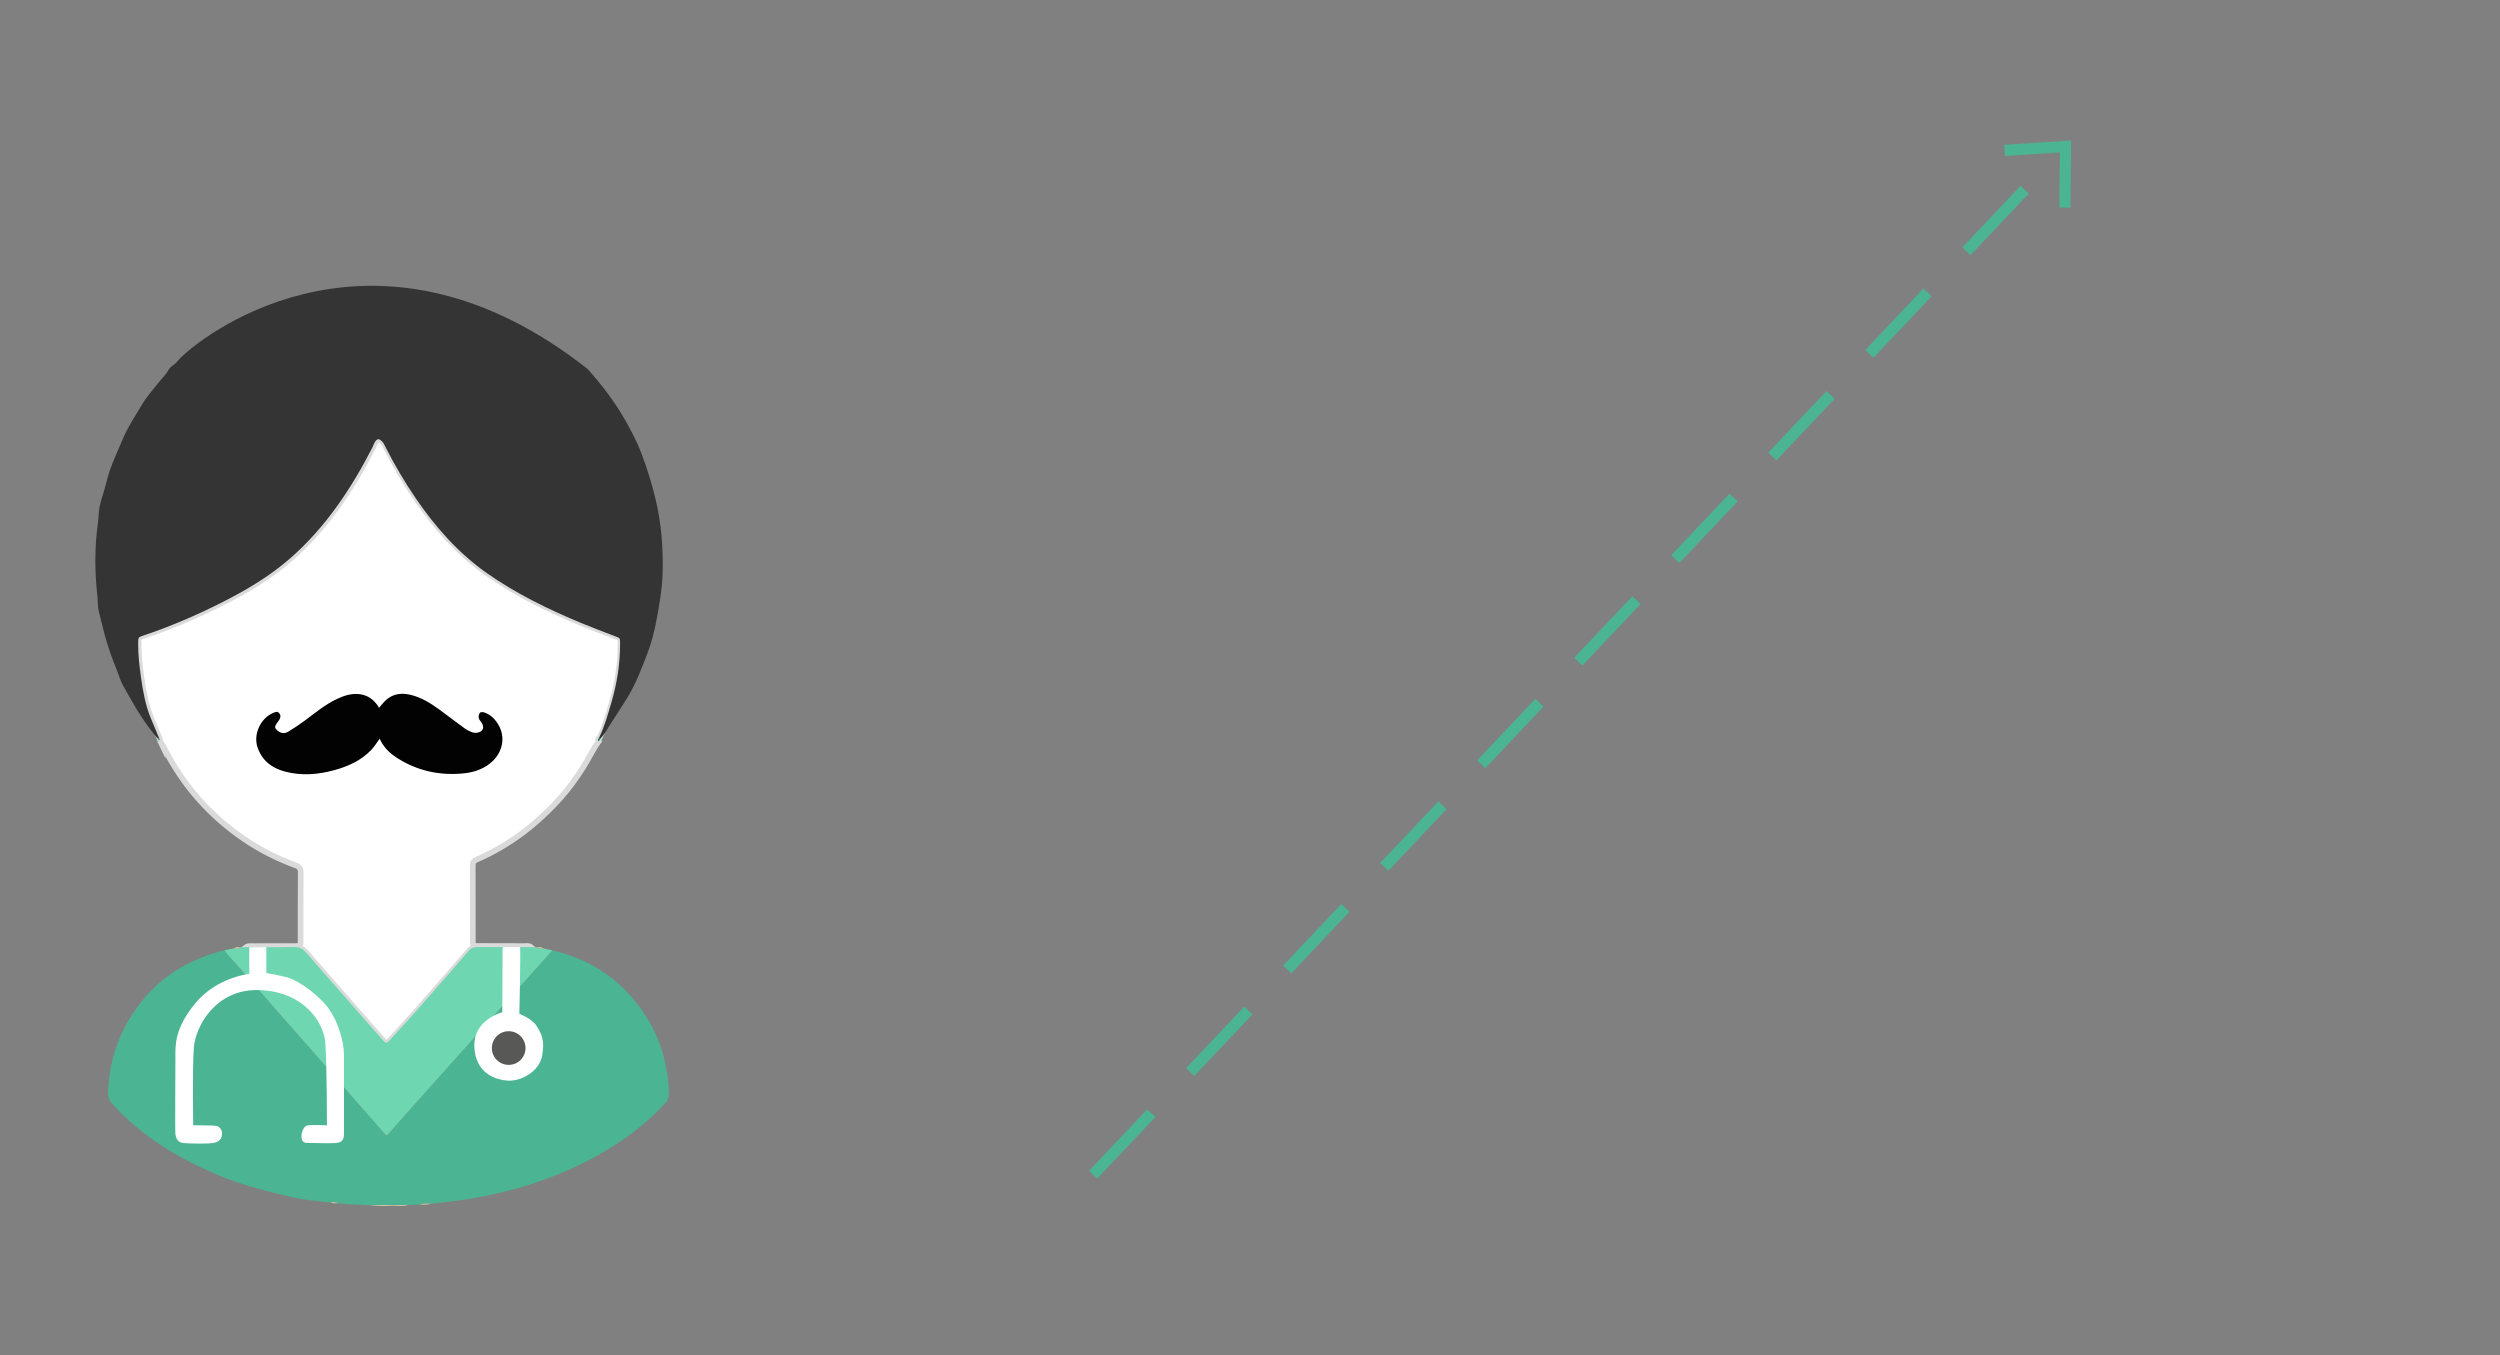 <?xml version="1.0" encoding="utf-8"?>
<!-- Generator: Adobe Illustrator 27.2.0, SVG Export Plug-In . SVG Version: 6.00 Build 0)  -->
<svg version="1.1" id="Lager_1" xmlns="http://www.w3.org/2000/svg" xmlns:xlink="http://www.w3.org/1999/xlink" x="0px" y="0px"
	 viewBox="0 0 442.51 239.91" style="enable-background:new 0 0 442.51 239.91;" xml:space="preserve">
<rect x="0" y="0" width="442.51" height="239.91" fill="#808080" stroke="none"/>
<style type="text/css">
	.st0{display:none;}
	.st1{display:inline;fill:none;}
	.st2{display:inline;}
	.st3{fill:none;stroke:#4BB492;stroke-width:50;stroke-miterlimit:10;}
	.st4{fill:#4BB492;}
	.st5{display:none;fill:none;stroke:#1E1E1C;stroke-width:2;stroke-miterlimit:10;}
	.st6{fill:#FFFFFF;stroke:#DADADA;stroke-miterlimit:10;}
	.st7{fill:#343434;}
	.st8{fill:#6ED6B0;}
	.st9{fill:#E2CBA6;}
	.st10{fill:#1D7D57;}
	.st11{fill:#020203;}
	.st12{fill-rule:evenodd;clip-rule:evenodd;fill:#FFFFFF;}
	.st13{fill-rule:evenodd;clip-rule:evenodd;fill:#585857;}
	.st14{fill:none;stroke:#4BB492;stroke-width:2;stroke-miterlimit:10;stroke-dasharray:14.997,9.998;}
</style>
<g class="st0">
	<line class="st1" x1="218.56" y1="196.46" x2="432.36" y2="54.99"/>
	<g class="st2">
		<line class="st3" x1="218.56" y1="196.46" x2="377" y2="91.62"/>
		<g>
			<path class="st4" d="M432.36,54.99c-19.65,26.9-41.06,64.78-49.54,95.51l-13.09-54.07l-44.64-33.18
				C356.68,67.46,399.92,62.57,432.36,54.99z"/>
		</g>
	</g>
</g>
<polyline class="st5" points="184.8,36.32 184.8,225.91 432.36,225.91 "/>
<g>
	<g>
		<path class="st6" d="M105.96,131.24c-1.1,1.52-1.86,3.24-2.88,4.81c-1.15,1.78-2.38,3.49-3.77,5.06c-4.18,4.7-9.07,8.47-14.85,11
			c-0.56,0.24-0.78,0.51-0.78,1.11c0.01,4.46,0.01,8.91,0.01,13.37c0,0.82,0.03,0.84,0.88,0.85c2.74,0.02,5.48,0,8.21,0.02
			c0.41,0,0.87-0.12,1.24,0.2c-3.17,0.01-6.33,0.02-9.5,0c-0.63-0.01-1.1,0.15-1.51,0.65c-1.75,2.06-3.53,4.07-5.3,6.11
			c-2.82,3.23-5.65,6.46-8.57,9.6c-0.71,0.76-0.76,0.77-1.43,0.01c-2.1-2.36-4.18-4.75-6.26-7.12c-2.42-2.76-4.85-5.51-7.25-8.3
			c-0.58-0.67-1.19-0.98-2.1-0.95c-2.85,0.06-5.7,0.01-8.55,0c0.38-0.29,0.82-0.19,1.24-0.19c2.46-0.01,4.92,0,7.39-0.01
			c1.01,0,1.03-0.02,1.03-1.05c0.01-3.98-0.02-7.97,0.02-11.96c0.01-0.71-0.23-1.03-0.88-1.27c-3.19-1.18-6.23-2.69-9.05-4.61
			c-6.1-4.14-10.84-9.48-14.18-16.06c-0.21-0.41-0.47-0.8-0.71-1.21c-0.04-0.08-0.07-0.16-0.11-0.25l0.01,0.02
			c-0.02-0.13-0.05-0.26-0.07-0.39c-0.5-1.2-1.01-2.4-1.5-3.6c-0.92-2.26-1.35-4.64-1.69-7.05c-0.29-2.06-0.54-4.1-0.51-6.18
			c0.01-1,0.01-1.02,0.92-1.32c4.62-1.54,9.08-3.45,13.44-5.62c4.46-2.22,8.72-4.71,12.48-7.98c6.29-5.48,10.82-12.29,14.6-19.64
			c0.18-0.35,0.27-0.74,0.49-1.05c0.41-0.61,0.71-0.57,1.25-0.04c0.26,0.26,0.39,0.58,0.55,0.88c1.61,3.18,3.4,6.25,5.42,9.19
			c3.5,5.1,7.53,9.69,12.63,13.26c5.21,3.65,10.88,6.41,16.73,8.82c1.94,0.79,3.89,1.54,5.86,2.29c0.93,0.35,0.93,0.31,0.93,1.32
			c0,3.56-0.56,7.05-1.55,10.46c-0.61,2.11-1.2,4.23-2.18,6.22C105.81,130.79,105.76,130.99,105.96,131.24z"/>
		<path class="st7" d="M104.01,65.31c2.53,2.83,4.82,5.82,6.69,9.13c1.06,1.86,2.06,3.75,2.81,5.75c1.06,2.79,1.95,5.62,2.62,8.55
			c0.97,4.24,1.28,8.51,1.15,12.83c-0.08,2.72-0.56,5.38-1.05,8.04c-0.38,2.05-0.88,4.07-1.62,6c-1.04,2.71-2.05,5.42-3.6,7.94
			c-1.28,2.08-2.66,4.1-3.92,6.17c-0.2,0.33-0.48,0.62-0.72,0.91c-0.11-0.01-0.22-0.02-0.34-0.03c0.97-1.99,1.56-4.11,2.18-6.22
			c1-3.41,1.55-6.89,1.55-10.46c0-1,0-0.97-0.93-1.32c-1.96-0.74-3.92-1.49-5.86-2.29c-5.85-2.42-11.52-5.18-16.73-8.82
			c-5.1-3.58-9.14-8.16-12.63-13.26c-2.01-2.94-3.81-6.01-5.42-9.19c-0.16-0.31-0.28-0.61-0.55-0.89c-0.53-0.53-0.83-0.58-1.25,0.04
			c-0.21,0.31-0.31,0.7-0.49,1.05c-3.79,7.35-8.31,14.17-14.6,19.64c-3.76,3.27-8.03,5.76-12.48,7.98
			c-4.36,2.18-8.82,4.08-13.44,5.63c-0.92,0.31-0.91,0.32-0.92,1.32c-0.03,2.08,0.23,4.13,0.51,6.18c0.34,2.4,0.77,4.79,1.69,7.05
			c0.49,1.21,1,2.4,1.5,3.6c-0.1-0.01-0.21-0.01-0.32-0.01c-1.74-2.03-3.2-4.25-4.52-6.56c-0.53-0.93-1.04-1.88-1.58-2.81
			c-0.43-0.76-0.65-1.64-0.98-2.45c-0.87-2.11-1.64-4.27-2.24-6.49c-0.37-1.38-0.68-2.78-1.04-4.16c-0.21-0.79-0.14-1.7-0.23-2.55
			c-0.5-4.37-0.52-8.73,0.09-13.1c0.13-0.92,0.1-1.85,0.28-2.78c0.15-0.75,0.38-1.51,0.6-2.2c0.45-1.39,0.74-2.82,1.2-4.21
			c0.62-1.82,1.45-3.52,2.17-5.28c0.95-2.33,2.34-4.41,3.62-6.55c0.8-1.35,1.89-2.52,2.86-3.77c0.57-0.74,1.27-1.37,1.73-2.19
			c0.2-0.36,0.54-0.69,0.89-0.92c0.56-0.36,0.59-0.59,1.36-1.36C37.17,58.25,67.12,36.3,104.01,65.31z"/>
		<path class="st4" d="M97.78,168.22c7.4,1.7,13.05,5.84,16.96,12.32c2.38,3.96,3.5,8.3,3.67,12.91c0.03,0.76-0.19,1.33-0.71,1.88
			c-3.11,3.36-6.7,6.11-10.62,8.43c-7.22,4.27-15.03,6.89-23.27,8.32c-2.5,0.44-5.03,0.74-7.55,0.98c-0.68-0.02-1.37-0.05-2.03,0.14
			c-0.65,0.03-1.31,0.06-1.97,0.09c-2.24,0.01-4.49,0.02-6.73,0.04c-1.91-0.11-3.83-0.13-5.73-0.35c-0.42-0.19-0.87-0.16-1.32-0.13
			c-2.09-0.27-4.22-0.38-6.26-0.83c-4.57-1.03-9.11-2.16-13.46-3.96c-5.86-2.42-11.3-5.53-16.03-9.8c-1.04-0.94-2.02-1.96-2.97-3
			c-0.45-0.49-0.65-1.01-0.63-1.68c0.08-3.52,0.8-6.9,2.18-10.14c0.92-2.16,2.16-4.12,3.59-5.97c3.61-4.66,8.39-7.47,13.98-9.05
			c0.3-0.08,0.6-0.15,0.9-0.22c0.19,0.44,0.5,0.78,0.83,1.13c0.76,0.83,1.51,1.68,2.26,2.54c2,2.29,3.99,4.6,6,6.89
			c1.91,2.18,3.83,4.33,5.74,6.5c2.44,2.79,4.86,5.61,7.3,8.4c2,2.29,4.03,4.58,6.03,6.86c0.49,0.56,0.5,0.56,0.95,0.04
			c1.48-1.67,2.95-3.34,4.43-5c2.63-2.94,5.26-5.88,7.89-8.82c3.31-3.7,6.62-7.4,9.92-11.09C93.35,173.17,95.57,170.7,97.78,168.22z
			"/>
		<path class="st8" d="M97.78,168.22c-2.21,2.48-4.43,4.95-6.65,7.42c-3.31,3.7-6.62,7.4-9.92,11.09c-2.63,2.94-5.26,5.88-7.89,8.82
			c-1.49,1.66-2.96,3.33-4.43,5c-0.46,0.52-0.47,0.52-0.95-0.04c-2.01-2.29-4.03-4.57-6.03-6.86c-2.44-2.8-4.85-5.61-7.3-8.4
			c-1.91-2.18-3.83-4.33-5.74-6.5c-2.01-2.29-4-4.6-6-6.89c-0.74-0.86-1.5-1.7-2.27-2.54c-0.32-0.35-0.63-0.69-0.83-1.13
			c0.55-0.1,1.1-0.22,1.64-0.32c0.41,0.07,0.81,0.02,1.18-0.19c0.31-0.01,0.61-0.04,0.92-0.05c2.85,0.01,5.7,0.06,8.55,0
			c0.92-0.01,1.52,0.29,2.1,0.95c2.4,2.78,4.83,5.54,7.25,8.3c2.08,2.38,4.16,4.76,6.26,7.12c0.68,0.76,0.72,0.76,1.43-0.01
			c2.93-3.14,5.75-6.37,8.57-9.6c1.77-2.03,3.56-4.05,5.3-6.11c0.43-0.5,0.89-0.66,1.51-0.65c3.17,0.02,6.33,0,9.5,0
			c0.32,0.01,0.62,0.03,0.94,0.04c0.37,0.21,0.76,0.25,1.18,0.18C96.69,167.99,97.23,168.11,97.78,168.22z"/>
		<path class="st9" d="M65.54,213.32c2.24-0.02,4.49-0.02,6.73-0.04c-0.79,0.27-1.62,0.13-2.42,0.13
			C68.41,213.43,66.97,213.55,65.54,213.32z"/>
		<path class="st9" d="M74.23,213.2c0.67-0.19,1.35-0.16,2.03-0.14C75.6,213.31,74.91,213.2,74.23,213.2z"/>
		<path class="st9" d="M58.49,212.84c0.45-0.03,0.89-0.06,1.32,0.13C59.37,212.97,58.91,213.07,58.49,212.84z"/>
		<path class="st10" d="M106.05,130.6c0.11,0.01,0.22,0.01,0.34,0.03c-0.14,0.2-0.28,0.4-0.43,0.61
			C105.76,130.99,105.81,130.79,106.05,130.6z"/>
		<path class="st9" d="M42.6,167.69c-0.37,0.21-0.76,0.25-1.18,0.19C41.79,167.57,42.2,167.65,42.6,167.69z"/>
		<path class="st9" d="M96.14,167.87c-0.41,0.06-0.81,0.03-1.18-0.18C95.37,167.65,95.78,167.57,96.14,167.87z"/>
		<path class="st10" d="M27.87,130.65c0.1,0.01,0.21,0.01,0.32,0.01c0.03,0.13,0.05,0.26,0.08,0.39
			C28.05,131.01,27.96,130.84,27.87,130.65z"/>
		<path class="st10" d="M28.26,131.04c0.04,0.08,0.07,0.16,0.11,0.25C28.35,131.2,28.3,131.12,28.26,131.04z"/>
		<g>
			<path class="st11" d="M67.08,125.29c0.47-0.52,0.87-1.08,1.39-1.51c1.18-0.97,2.57-1.15,4.03-0.83c2.04,0.44,3.75,1.54,5.41,2.75
				c1.44,1.05,2.85,2.15,4.29,3.19c0.39,0.29,0.83,0.51,1.28,0.69c0.29,0.11,0.65,0.17,0.95,0.12c1.09-0.17,1.4-0.98,0.76-1.86
				c-0.18-0.25-0.41-0.5-0.46-0.78c-0.04-0.28,0.04-0.66,0.21-0.89c0.1-0.14,0.52-0.16,0.74-0.08c1.23,0.41,2.07,1.3,2.66,2.41
				c1.22,2.31,0.5,5.03-1.71,6.71c-1.32,1.01-2.84,1.49-4.46,1.67c-4.31,0.45-8.33-0.42-11.98-2.78c-1.31-0.85-2.36-1.94-2.99-3.35
				c-0.48,0.65-0.9,1.37-1.46,1.96c-1.8,1.9-4.11,2.94-6.6,3.62c-2.87,0.78-5.75,1.01-8.66,0.25c-2.32-0.61-4.07-1.92-4.88-4.25
				c-0.81-2.3,0.48-5.18,2.75-6.14c0.35-0.14,0.74-0.35,1.05,0.02c0.35,0.39,0.28,0.83,0,1.25c-0.16,0.24-0.35,0.46-0.5,0.7
				c-0.31,0.47-0.26,0.74,0.17,1.12c0.6,0.53,1.28,0.64,1.95,0.23c1-0.61,1.97-1.25,2.91-1.95c1.84-1.36,3.59-2.84,5.68-3.83
				c1.25-0.59,2.54-1.02,3.96-0.87c1.47,0.16,2.54,0.92,3.35,2.12C66.96,125.08,67.03,125.2,67.08,125.29z"/>
		</g>
	</g>
	<path class="st12" d="M92.07,167.63c0.09,1.62-0.14,11.82-0.14,11.82s2.24,0.84,3.06,2.17c0.83,1.32,1.49,2.51,0.96,5.29
		c-0.53,2.78-3.71,4.47-5.94,4.37c-2.23-0.1-5.88-1.25-6.05-6.05c-0.16-4.79,4.95-6.05,4.95-6.05l0.05-11.54L92.07,167.63z"/>
	<g>
		<path class="st12" d="M44.13,167.67v4.71c0,0-5.75,0.58-9.55,5.19c-3.8,4.6-3.53,7.64-3.53,9.59s-0.09,13.1,0,13.6
			c0.09,0.51,0.23,1.37,1.3,1.54c1.07,0.17,4.76,0.15,5.38,0.02c0.62-0.13,1.49-0.35,1.57-1.57c0.05-0.87-0.53-1.38-1.05-1.47
			c-0.53-0.1-4.05-0.1-4.05-0.1s-0.17-10,0.11-13.73s3.83-10.49,11.66-10.2c7.83,0.29,11.3,5.7,11.6,9.22
			c0.3,3.52,0.3,14.72,0.3,14.72s-2.3-0.12-3.4,0c-1.1,0.12-1.7,3.07-0.28,3.1c1.42,0.03,4.35,0.11,5.25,0.03s1.44-0.41,1.44-1.57
			c0-1.15,0.02-11.82,0-14.13c-0.02-2.3-1.03-5.71-2.62-7.98c-1.59-2.27-5.3-5.14-7.66-5.7s-3.46-0.7-3.46-0.7v-4.6L44.13,167.67z"
			/>
		<circle class="st13" cx="90.04" cy="185.51" r="2.98"/>
	</g>
</g>
<g class="st0">
	<g class="st2">
		<path class="st14" d="M212.91,202.1c0,0,37.12-8.8,47.15-14.49c10.03-5.68,17.05-24.07,23.41-37.11s19.73-27.98,32.77-30.54
			s20.4-2.23,36.11-10.92c15.72-8.69,17.52-19.39,24.64-26.75s15.48-14.38,28.86-18.39c6.62-1.98,13.17-4.18,18.11-5.9"/>
		<g>
			<path class="st4" d="M419.1,48.89c3.74,3.17,8.5,5.02,13.26,6.1c-3.11,3.77-5.51,8.24-6.63,13l-2.36,0.82
				c1.16-4.65,2.99-8.97,5.81-12.72c-4.55-1.24-8.8-3.49-12.48-6.37L419.1,48.89z"/>
			<path class="st4" d="M413.42,50.86c3.74,3.17,8.5,5.02,13.26,6.1c-3.11,3.77-5.5,8.24-6.62,13l-2.36,0.82
				c1.16-4.65,3-8.97,5.81-12.72c-4.55-1.24-8.8-3.49-12.48-6.37L413.42,50.86z"/>
		</g>
	</g>
</g>
<g>
	<g>
		<line class="st14" x1="193.49" y1="207.92" x2="365.13" y2="26.43"/>
		<g>
			<polygon class="st4" points="366.49,36.74 364.51,36.73 364.6,26.98 354.88,27.61 354.75,25.63 366.6,24.87 			"/>
		</g>
	</g>
</g>
</svg>
